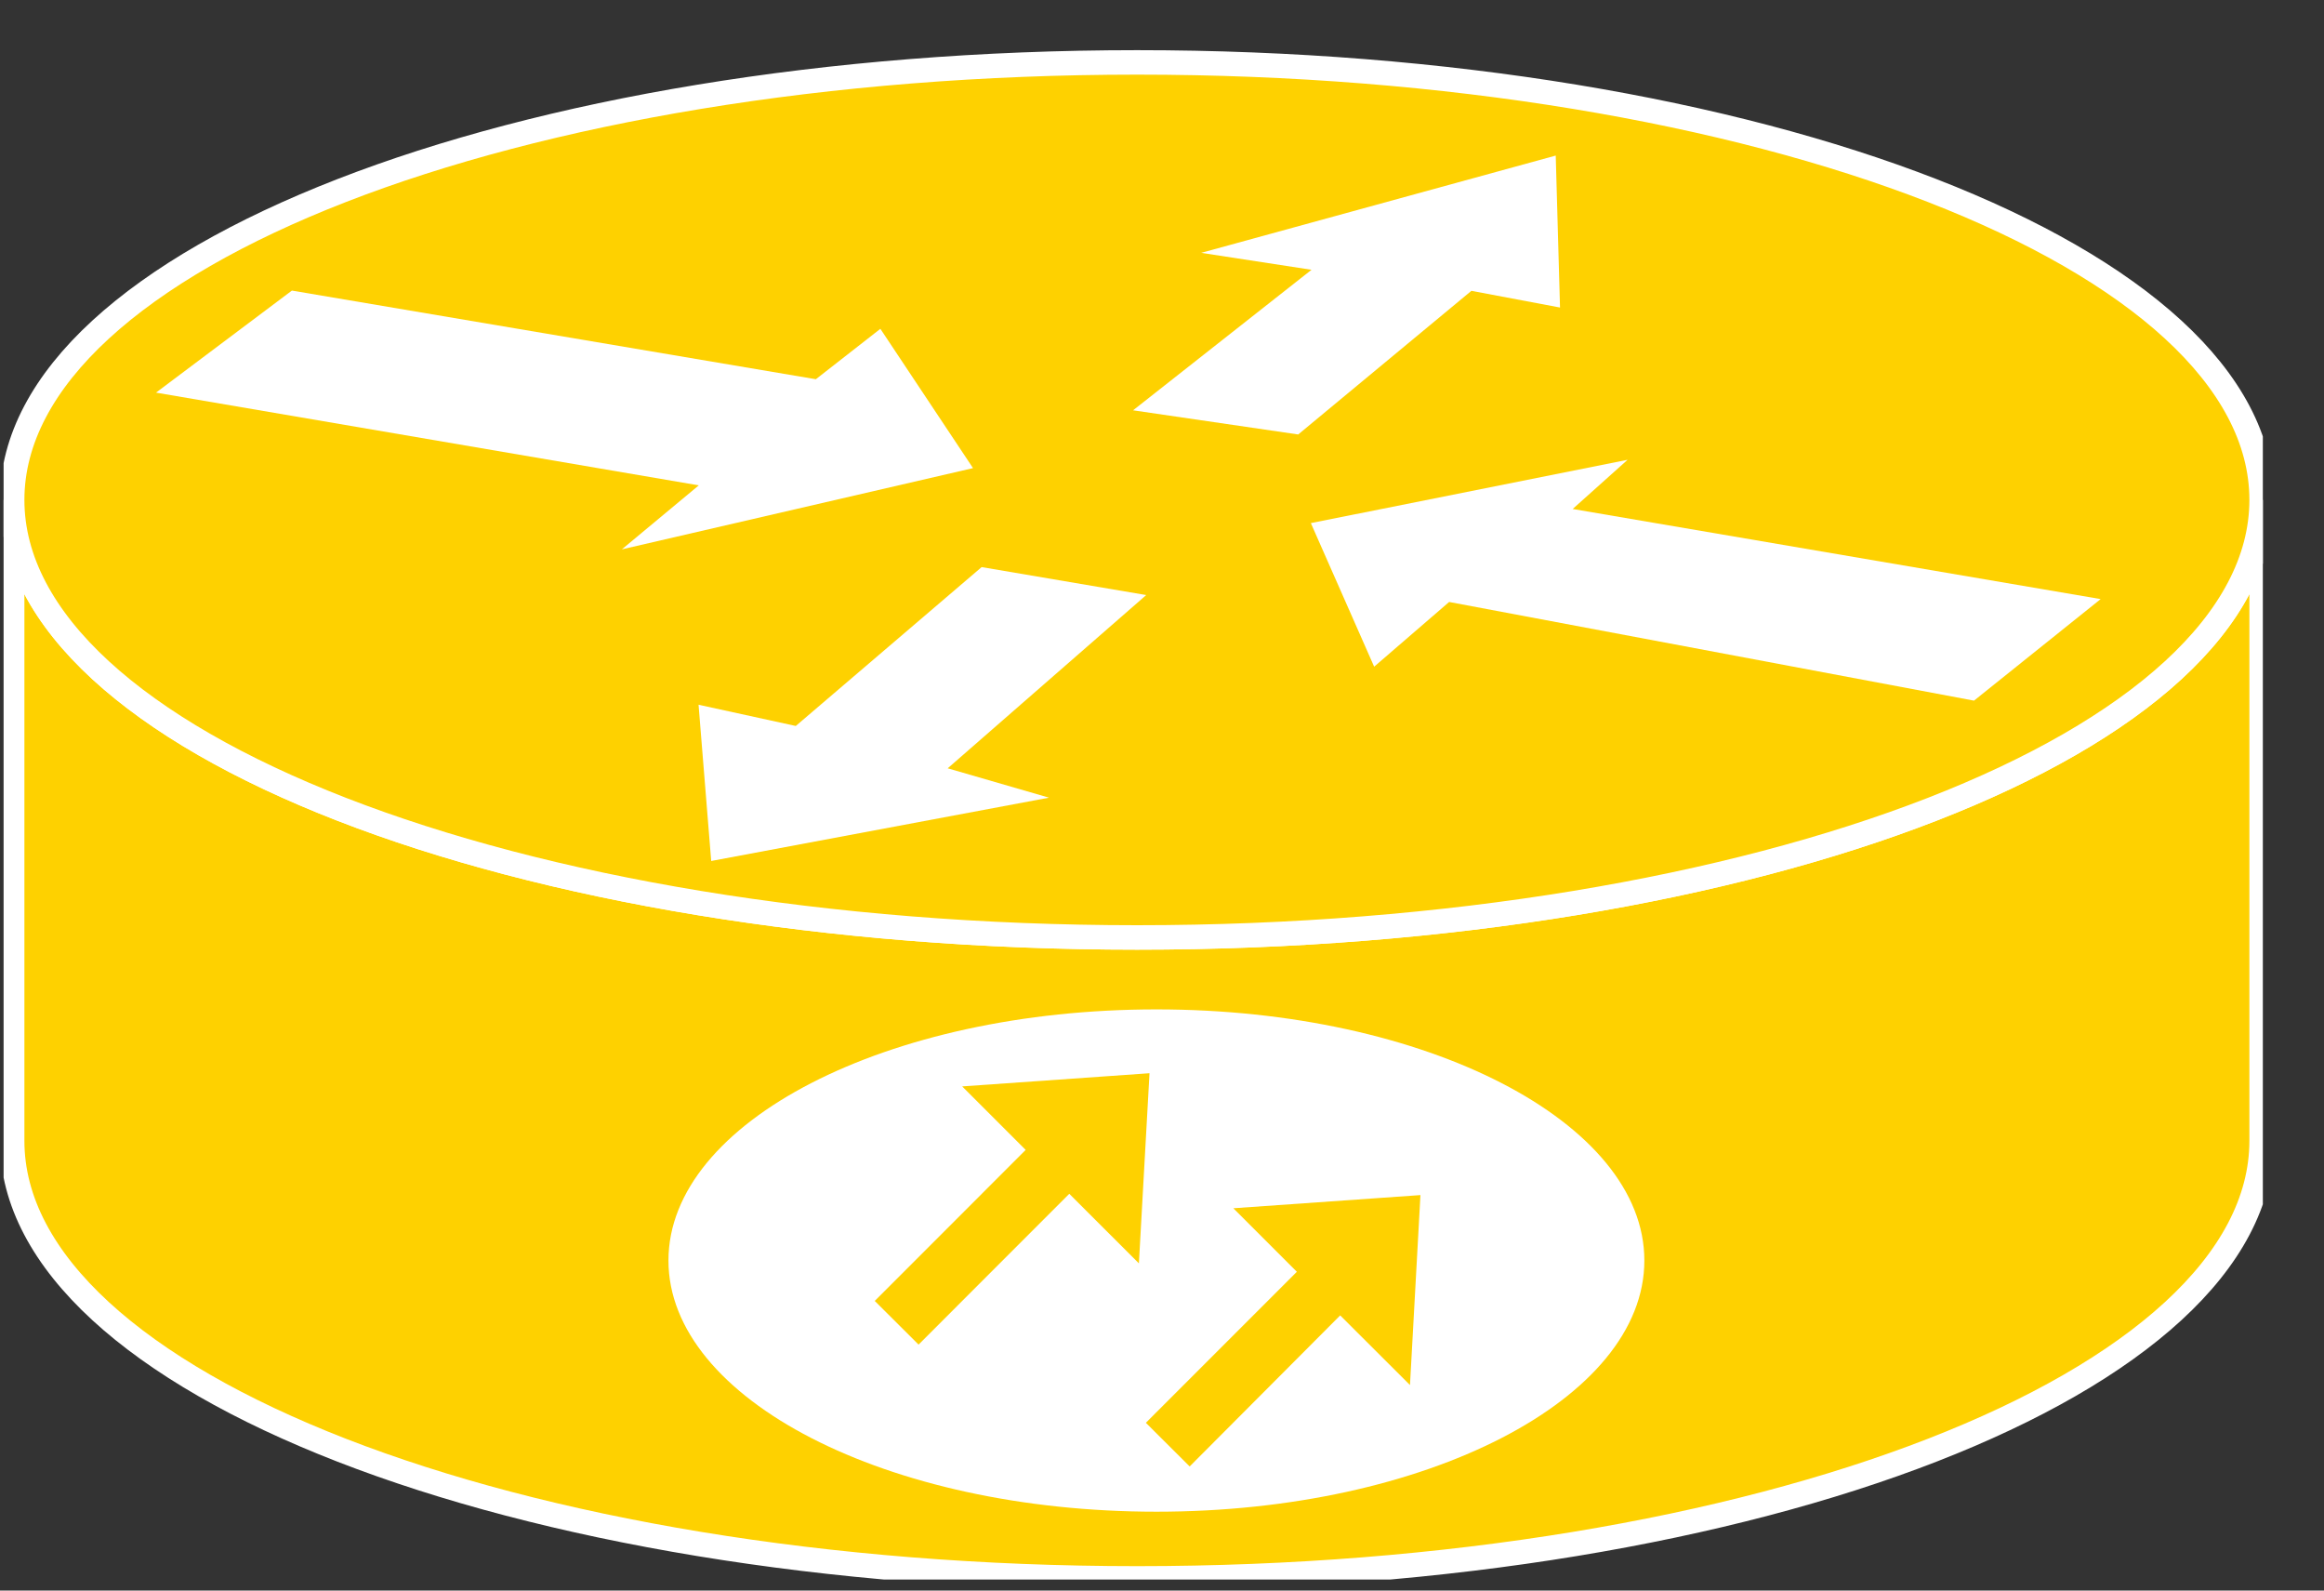 <?xml version="1.0" encoding="UTF-8"?>
<svg xmlns="http://www.w3.org/2000/svg" xmlns:xlink="http://www.w3.org/1999/xlink" width="38pt" height="26pt" viewBox="0 0 38 26" version="1.1">
<rect x="0" y="0" width="38" height="26" fill="#333333" stroke="none"/>
<defs>
<clipPath id="clip1">
  <path d="M 0.059 0.82 L 37 0.82 L 37 25.82 L 0.059 25.82 L 0.059 0.82 Z M 0.059 0.82 "/>
</clipPath>
<clipPath id="clip2">
  <path d="M 0.059 0.82 L 37 0.82 L 37 25.82 L 0.059 25.82 L 0.059 0.82 Z M 0.059 0.82 "/>
</clipPath>
</defs>
<g id="surface0">
<path style=" stroke:none;fill-rule:nonzero;fill:#FED100;fill-opacity:1;" d="M 36.98 8.172 C 36.98 12.121 28.746 15.324 18.594 15.324 C 8.434 15.324 0.199 12.121 0.199 8.172 L 0.199 18.648 C 0.199 22.598 8.434 25.801 18.594 25.801 C 28.746 25.801 36.98 22.598 36.98 18.648 L 36.98 8.172 "/>
<g clip-path="url(#clip1)" clip-rule="nonzero">
<path style="fill:none;stroke-width:0.4;stroke-linecap:butt;stroke-linejoin:miter;stroke:#FFFFFF;stroke-opacity:1;stroke-miterlimit:4;" d="M 36.98 17.828 C 36.98 13.879 28.746 10.676 18.594 10.676 C 8.434 10.676 0.199 13.879 0.199 17.828 L 0.199 7.352 C 0.199 3.402 8.434 0.199 18.594 0.199 C 28.746 0.199 36.98 3.402 36.98 7.352 L 36.98 17.828 Z M 36.98 17.828 " transform="matrix(1,0,0,-1,0,26)"/>
</g>
<path style=" stroke:none;fill-rule:nonzero;fill:#FED100;fill-opacity:1;" d="M 18.594 15.324 C 28.746 15.324 36.98 12.121 36.98 8.172 C 36.98 4.223 28.746 1.02 18.594 1.02 C 8.434 1.02 0.199 4.223 0.199 8.172 C 0.199 12.121 8.434 15.324 18.594 15.324 "/>
<g clip-path="url(#clip2)" clip-rule="nonzero">
<path style="fill:none;stroke-width:0.4;stroke-linecap:butt;stroke-linejoin:miter;stroke:#FFFFFF;stroke-opacity:1;stroke-miterlimit:4;" d="M 18.594 10.676 C 28.746 10.676 36.98 13.879 36.98 17.828 C 36.98 21.777 28.746 24.98 18.594 24.98 C 8.434 24.98 0.199 21.777 0.199 17.828 C 0.199 13.879 8.434 10.676 18.594 10.676 Z M 18.594 10.676 " transform="matrix(1,0,0,-1,0,26)"/>
</g>
<path style=" stroke:none;fill-rule:nonzero;fill:#FFFFFF;fill-opacity:1;" d="M 14.395 5.375 L 15.91 7.652 L 10.168 8.98 L 11.426 7.934 L 2.551 6.418 L 4.773 4.75 L 13.34 6.199 L 14.395 5.375 "/>
<path style=" stroke:none;fill-rule:nonzero;fill:#FFFFFF;fill-opacity:1;" d="M 22.469 10.898 L 21.434 8.551 L 26.613 7.516 L 25.715 8.32 L 34.348 9.793 L 32.277 11.453 L 23.695 9.84 L 22.469 10.898 "/>
<path style=" stroke:none;fill-rule:nonzero;fill:#FFFFFF;fill-opacity:1;" d="M 19.641 4.133 L 25.438 2.543 L 25.508 5.027 L 24.059 4.754 L 21.227 7.102 L 18.527 6.707 L 21.445 4.41 L 19.641 4.133 "/>
<path style=" stroke:none;fill-rule:nonzero;fill:#FFFFFF;fill-opacity:1;" d="M 17.152 13.039 L 11.629 14.074 L 11.422 11.52 L 13.012 11.867 L 16.051 9.27 L 18.742 9.727 L 15.496 12.559 L 17.152 13.039 "/>
<path style=" stroke:none;fill-rule:nonzero;fill:#FFFFFF;fill-opacity:1;" d="M 26.887 20.605 C 26.887 22.871 23.312 24.711 18.91 24.711 C 14.504 24.711 10.93 22.871 10.93 20.605 C 10.93 18.34 14.504 16.5 18.91 16.5 C 23.312 16.5 26.887 18.34 26.887 20.605 "/>
<path style=" stroke:none;fill-rule:nonzero;fill:#FED100;fill-opacity:1;" d="M 14.02 21.266 L 16.488 18.797 L 15.281 17.59 L 19.008 17.328 L 18.797 21.109 L 17.484 19.797 L 15.02 22.262 L 14.02 21.266 "/>
<path style="fill:none;stroke-width:0.4;stroke-linecap:butt;stroke-linejoin:miter;stroke:#FFFFFF;stroke-opacity:1;stroke-miterlimit:4;" d="M 14.02 4.734 L 16.488 7.203 L 15.281 8.41 L 19.008 8.672 L 18.797 4.891 L 17.484 6.203 L 15.02 3.738 L 14.02 4.734 Z M 14.02 4.734 " transform="matrix(1,0,0,-1,0,26)"/>
<path style=" stroke:none;fill-rule:nonzero;fill:#FED100;fill-opacity:1;" d="M 18.453 23.258 L 20.922 20.789 L 19.715 19.582 L 23.438 19.32 L 23.23 23.098 L 21.914 21.785 L 19.453 24.254 L 18.453 23.258 "/>
<path style="fill:none;stroke-width:0.4;stroke-linecap:butt;stroke-linejoin:miter;stroke:#FFFFFF;stroke-opacity:1;stroke-miterlimit:4;" d="M 18.453 2.742 L 20.922 5.211 L 19.715 6.418 L 23.438 6.68 L 23.23 2.902 L 21.914 4.215 L 19.453 1.746 L 18.453 2.742 Z M 18.453 2.742 " transform="matrix(1,0,0,-1,0,26)"/>
</g>
</svg>
